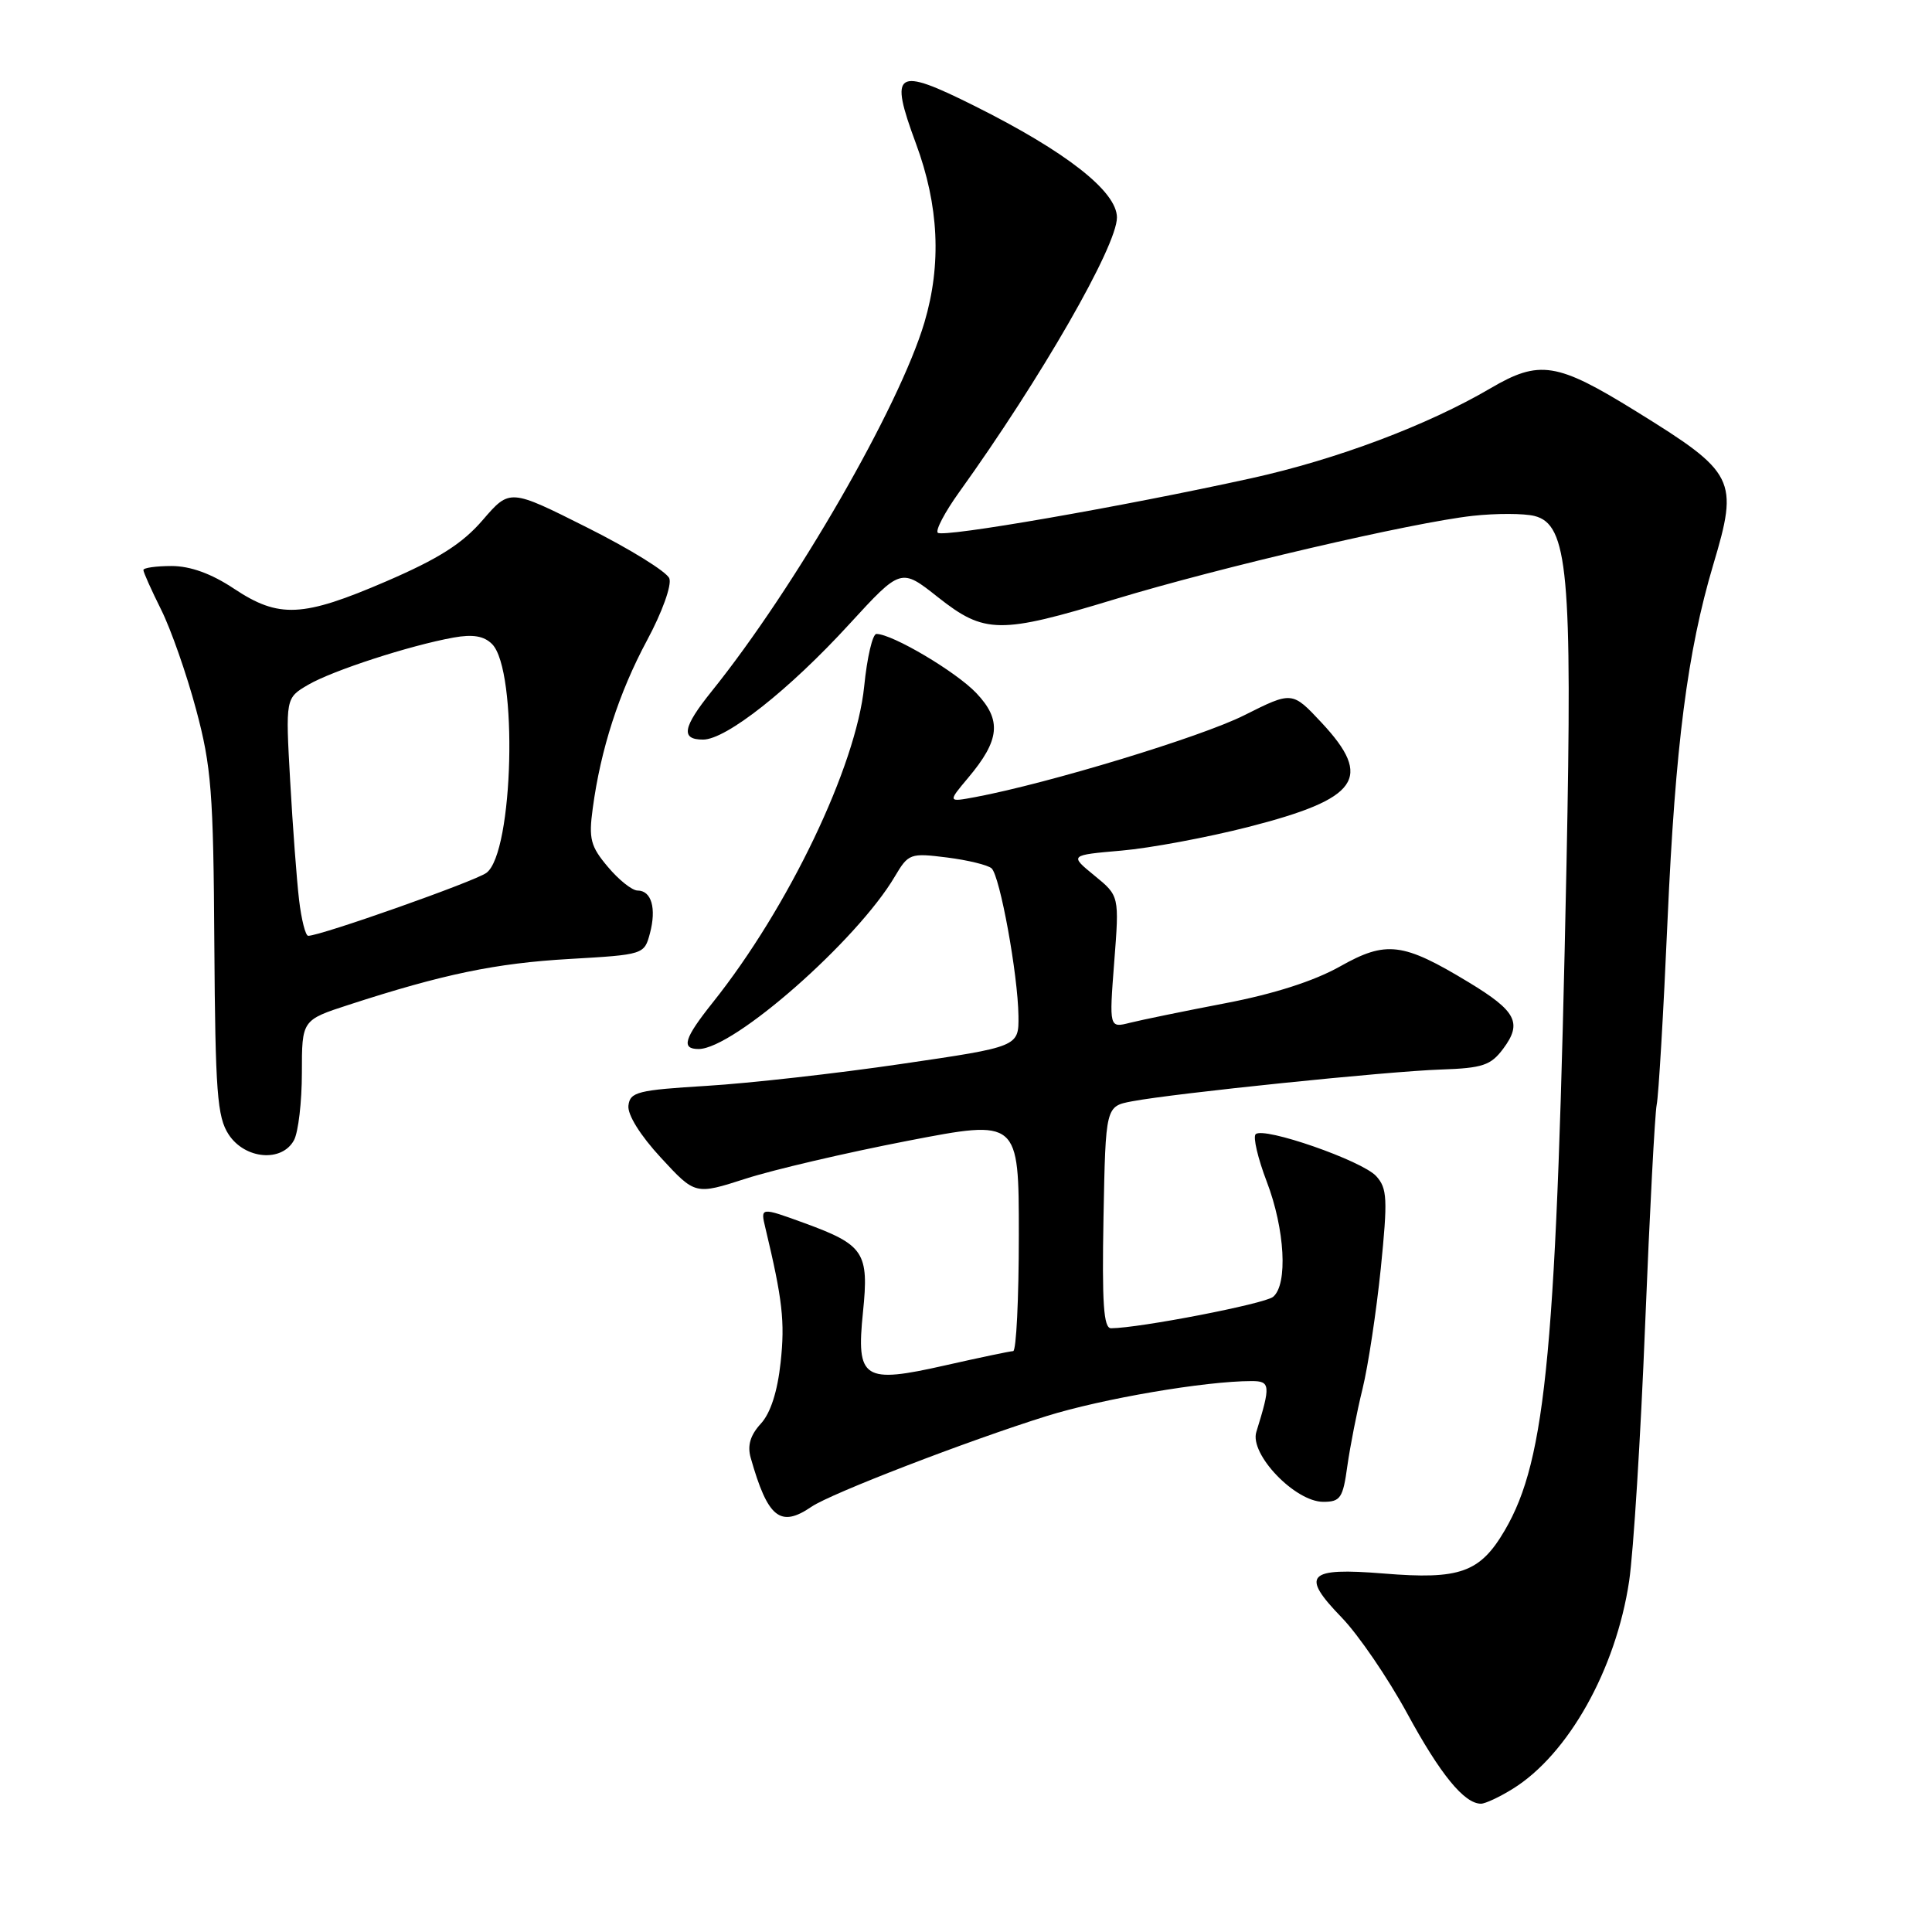 <?xml version="1.0" encoding="UTF-8" standalone="no"?>
<!DOCTYPE svg PUBLIC "-//W3C//DTD SVG 1.1//EN" "http://www.w3.org/Graphics/SVG/1.1/DTD/svg11.dtd" >
<svg xmlns="http://www.w3.org/2000/svg" xmlns:xlink="http://www.w3.org/1999/xlink" version="1.1" viewBox="0 0 256 256">
 <g >
 <path fill="currentColor"
d=" M 200.43 237.04 C 207.79 232.49 214.12 221.21 215.87 209.50 C 216.44 205.65 217.40 190.35 217.99 175.50 C 218.59 160.65 219.28 147.54 219.52 146.38 C 219.77 145.21 220.42 134.19 220.96 121.88 C 221.99 98.77 223.59 86.34 227.01 74.84 C 230.40 63.49 229.98 62.66 216.77 54.49 C 206.28 48.00 203.99 47.64 197.48 51.46 C 189.12 56.36 177.10 60.88 165.81 63.37 C 148.77 67.12 124.94 71.27 124.26 70.59 C 123.93 70.27 125.20 67.86 127.07 65.25 C 137.94 50.12 148.00 32.61 148.00 28.82 C 148.00 25.37 141.28 20.10 129.12 14.03 C 118.65 8.80 117.79 9.35 121.36 19.00 C 124.41 27.23 124.78 35.00 122.49 42.73 C 119.16 53.92 105.38 77.82 94.30 91.60 C 90.45 96.39 90.17 98.00 93.16 98.00 C 96.21 98.00 104.57 91.41 112.55 82.69 C 119.38 75.25 119.38 75.25 124.28 79.13 C 130.46 84.01 132.47 84.04 147.69 79.41 C 161.64 75.17 187.16 69.23 195.15 68.35 C 198.26 68.01 201.94 68.02 203.33 68.37 C 207.76 69.48 208.35 75.90 207.57 114.50 C 206.27 178.80 204.92 193.34 199.39 202.78 C 196.11 208.38 193.44 209.33 183.36 208.50 C 173.22 207.68 172.28 208.66 177.79 214.34 C 180.00 216.63 183.89 222.32 186.44 227.00 C 190.85 235.12 194.02 239.00 196.24 239.00 C 196.80 239.00 198.69 238.12 200.43 237.04 Z  M 107.53 199.65 C 110.08 197.90 128.21 190.91 138.67 187.64 C 146.07 185.33 159.69 183.00 165.84 183.00 C 168.33 183.00 168.39 183.55 166.47 189.74 C 165.55 192.68 171.60 199.00 175.34 199.00 C 177.61 199.00 177.95 198.50 178.53 194.25 C 178.90 191.64 179.80 187.03 180.55 184.00 C 181.29 180.97 182.37 173.81 182.96 168.09 C 183.89 158.86 183.82 157.46 182.36 155.85 C 180.51 153.80 167.42 149.25 166.38 150.29 C 166.01 150.66 166.67 153.48 167.85 156.57 C 170.26 162.87 170.67 170.20 168.69 171.84 C 167.57 172.77 150.98 175.98 147.22 176.00 C 146.23 176.00 146.01 172.70 146.22 161.29 C 146.50 146.59 146.50 146.59 150.00 145.93 C 155.64 144.86 183.93 141.95 190.90 141.72 C 196.46 141.53 197.54 141.17 199.19 138.95 C 201.73 135.54 200.92 133.98 194.63 130.17 C 185.88 124.87 183.69 124.60 177.54 128.07 C 174.12 129.99 168.77 131.71 162.38 132.93 C 156.95 133.97 151.26 135.14 149.74 135.52 C 146.97 136.22 146.97 136.22 147.64 127.47 C 148.32 118.71 148.32 118.71 145.01 116.01 C 141.71 113.31 141.71 113.31 148.60 112.71 C 152.40 112.38 159.95 110.97 165.40 109.58 C 180.08 105.82 181.98 103.11 175.11 95.75 C 171.22 91.59 171.22 91.59 164.86 94.78 C 159.16 97.65 138.95 103.79 129.27 105.61 C 125.57 106.30 125.57 106.30 128.28 103.07 C 132.50 98.06 132.76 95.41 129.37 91.84 C 126.69 89.01 118.23 84.00 116.13 84.00 C 115.62 84.00 114.89 87.12 114.51 90.94 C 113.44 101.53 104.49 120.24 94.45 132.83 C 90.64 137.61 90.22 139.00 92.57 139.00 C 97.21 139.00 113.57 124.62 118.57 116.14 C 120.37 113.10 120.61 113.01 125.47 113.62 C 128.24 113.97 130.90 114.62 131.39 115.06 C 132.50 116.08 134.88 129.12 134.95 134.60 C 135.00 138.70 135.00 138.70 119.42 140.98 C 110.86 142.24 99.27 143.54 93.67 143.88 C 84.48 144.44 83.48 144.69 83.27 146.50 C 83.13 147.70 84.84 150.45 87.58 153.41 C 92.12 158.33 92.12 158.33 98.81 156.18 C 102.49 154.99 112.14 152.74 120.25 151.17 C 135.00 148.32 135.00 148.32 135.00 163.66 C 135.00 172.10 134.66 179.01 134.25 179.03 C 133.84 179.04 129.80 179.89 125.28 180.91 C 114.37 183.38 113.44 182.78 114.35 173.85 C 115.16 165.96 114.50 164.96 106.63 162.08 C 100.75 159.94 100.75 159.94 101.42 162.72 C 103.69 172.21 104.02 175.12 103.44 180.50 C 103.02 184.40 102.10 187.26 100.80 188.66 C 99.42 190.17 99.01 191.54 99.47 193.16 C 101.73 201.14 103.39 202.48 107.53 199.65 Z  M 38.96 151.07 C 39.53 150.00 40.00 145.99 40.00 142.15 C 40.00 135.16 40.00 135.16 46.25 133.13 C 58.71 129.08 65.69 127.63 75.43 127.07 C 85.31 126.50 85.37 126.48 86.12 123.67 C 87.00 120.35 86.32 118.00 84.48 118.00 C 83.76 118.00 81.99 116.59 80.55 114.87 C 78.25 112.15 77.99 111.15 78.54 107.12 C 79.59 99.28 82.01 91.79 85.73 84.86 C 87.74 81.13 89.03 77.53 88.69 76.64 C 88.36 75.77 83.47 72.74 77.82 69.91 C 67.55 64.75 67.55 64.75 63.97 68.90 C 61.28 72.03 58.13 74.03 51.18 77.03 C 40.09 81.81 36.96 81.96 31.00 78.00 C 28.01 76.01 25.24 75.01 22.75 75.00 C 20.69 75.00 19.00 75.24 19.00 75.53 C 19.00 75.83 20.06 78.19 21.35 80.78 C 22.65 83.38 24.73 89.33 25.98 94.00 C 28.01 101.55 28.28 105.02 28.40 125.08 C 28.53 144.74 28.78 148.01 30.30 150.33 C 32.46 153.62 37.37 154.04 38.96 151.07 Z  M 39.63 119.25 C 39.32 116.64 38.79 109.55 38.45 103.50 C 37.83 92.50 37.83 92.50 40.83 90.74 C 44.07 88.85 54.28 85.53 60.10 84.48 C 62.66 84.02 64.13 84.27 65.20 85.34 C 68.65 88.80 68.05 113.02 64.45 115.66 C 62.91 116.79 42.49 124.00 40.84 124.00 C 40.48 124.00 39.94 121.86 39.63 119.25 Z "/>
</g>
</svg>